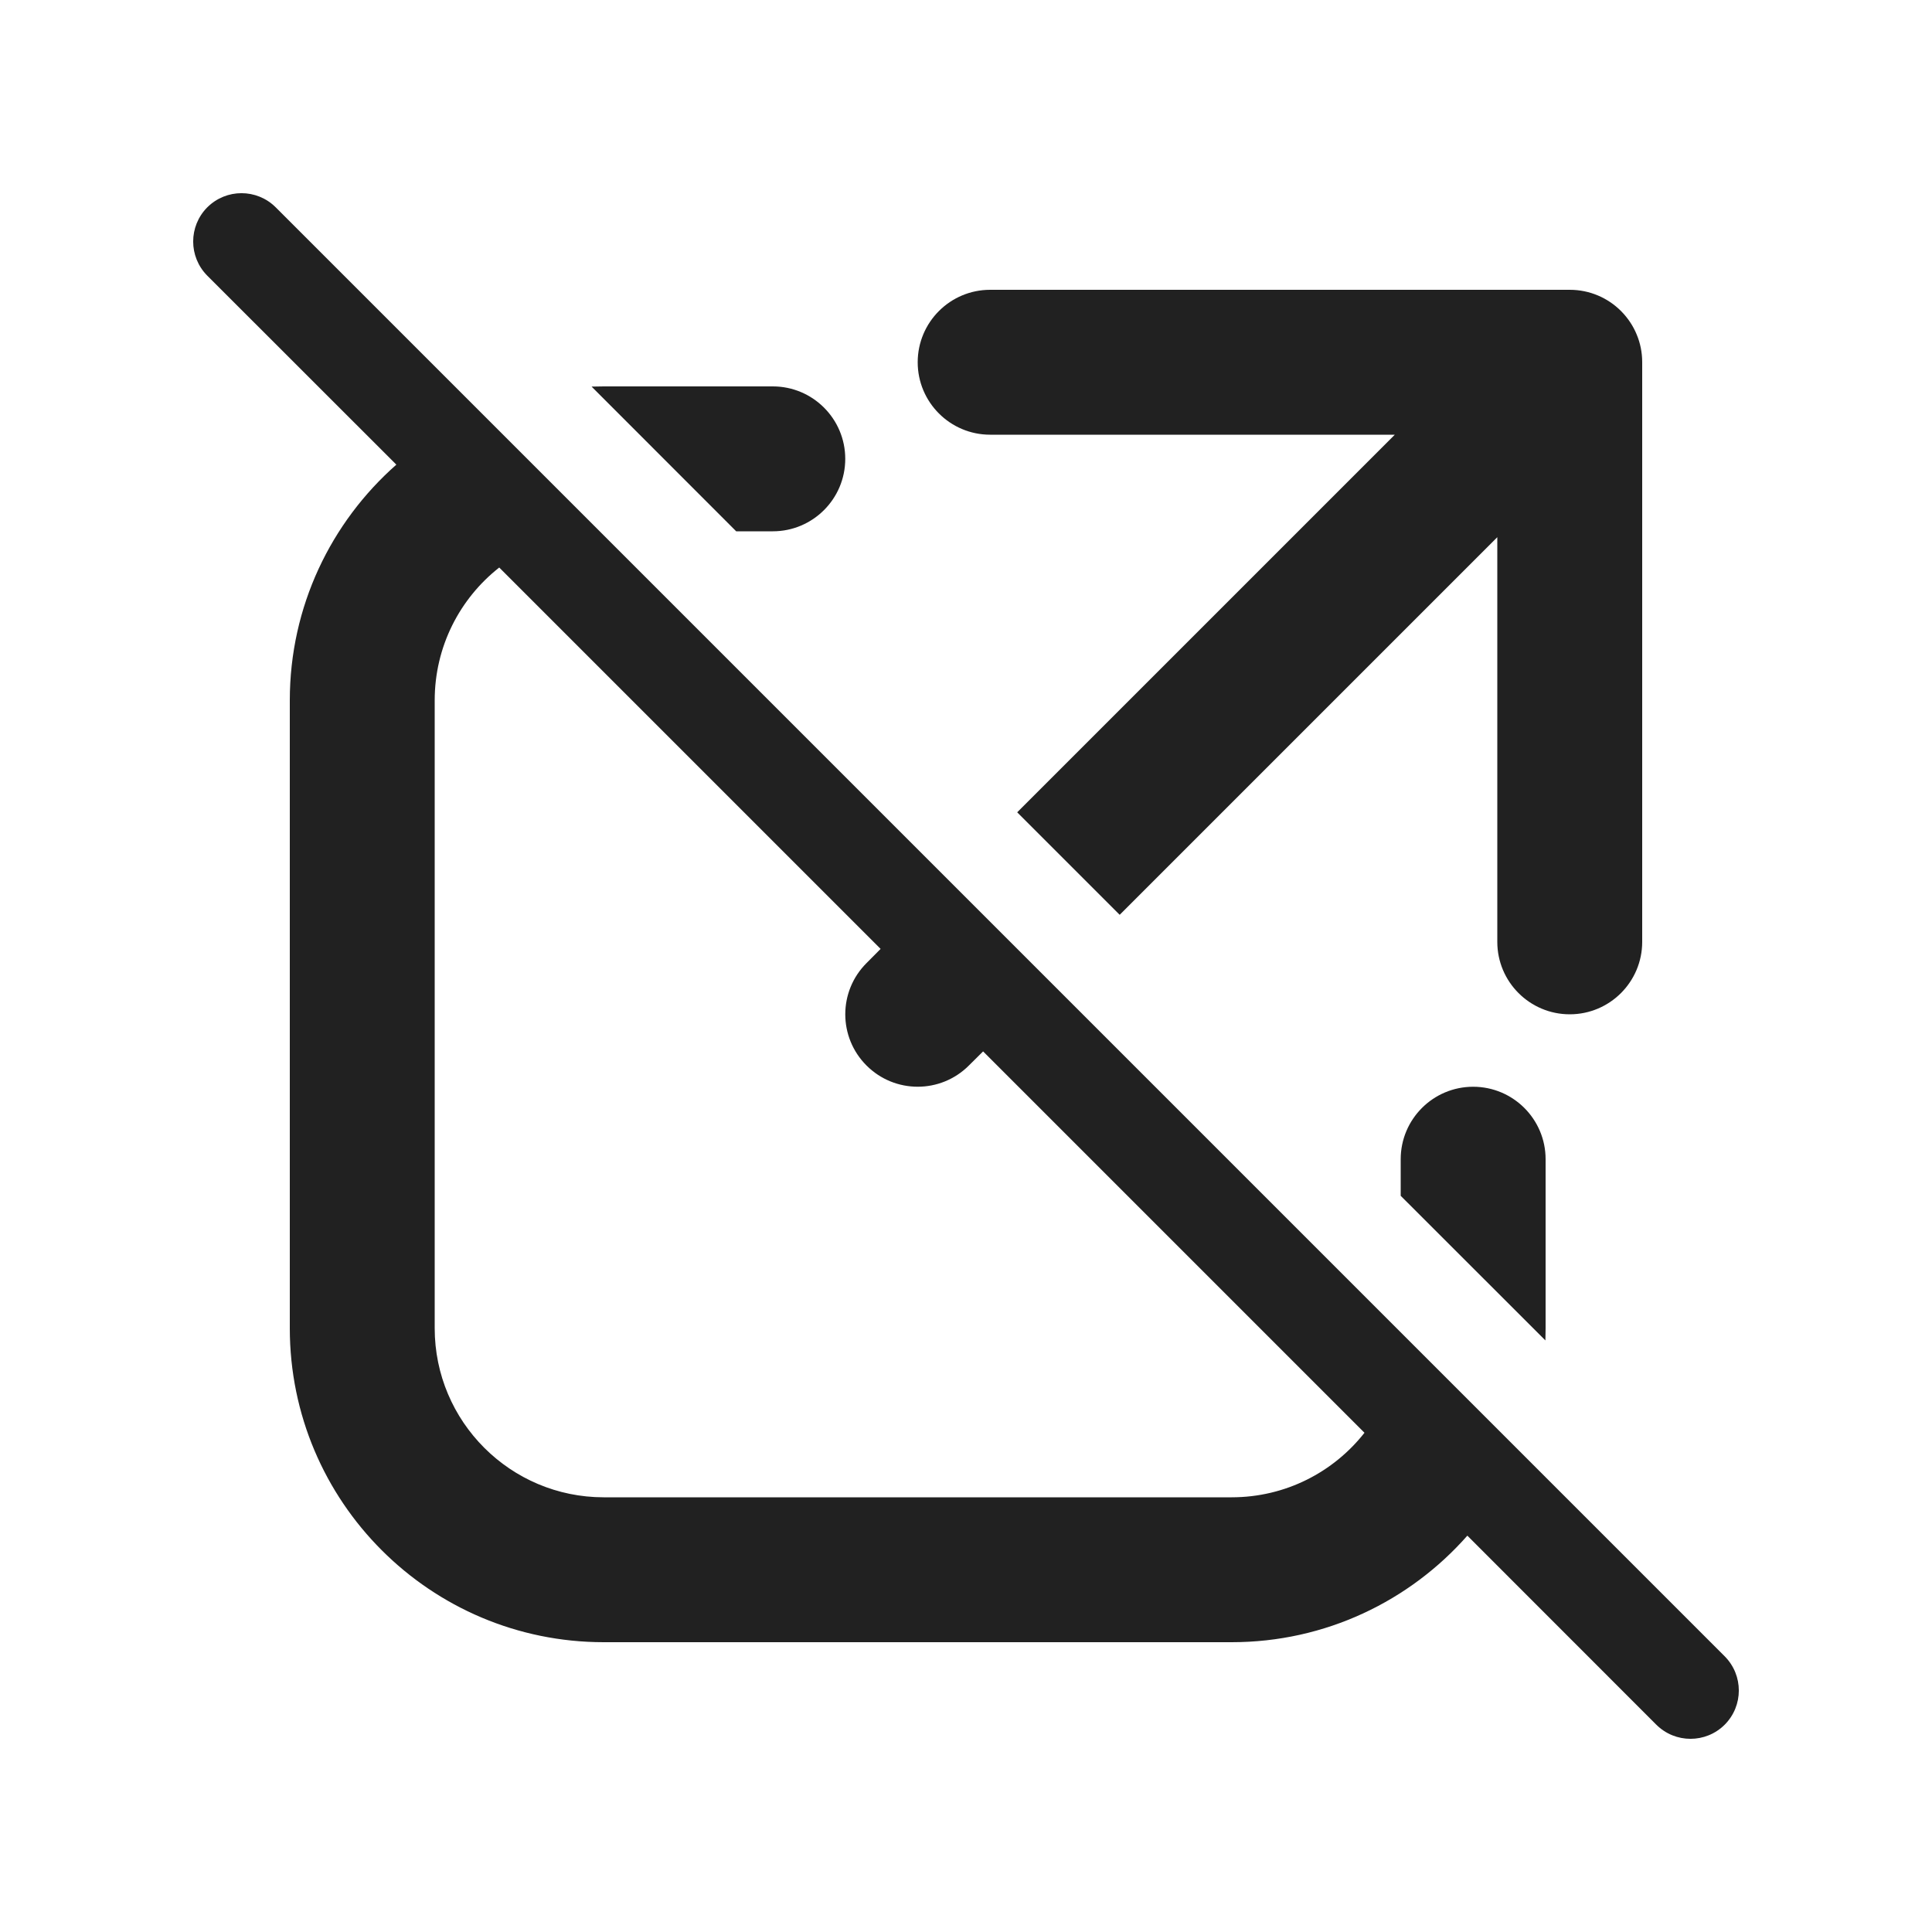 <svg width="20" height="20" viewBox="0 0 20 20" fill="none" xmlns="http://www.w3.org/2000/svg">
<path d="M2.854 2.146C2.658 1.951 2.342 1.951 2.146 2.146C1.951 2.342 1.951 2.658 2.146 2.854L4.103 4.81C3.427 5.406 3 6.278 3 7.25V13.75C3 15.545 4.455 17 6.25 17H12.75C13.722 17 14.594 16.573 15.19 15.897L17.146 17.854C17.342 18.049 17.658 18.049 17.854 17.854C18.049 17.658 18.049 17.342 17.854 17.146L2.854 2.146ZM14.125 14.832C13.805 15.239 13.308 15.5 12.75 15.5H6.25C5.284 15.5 4.5 14.716 4.5 13.75V7.25C4.5 6.692 4.761 6.195 5.168 5.875L9.116 9.823L8.97 9.97C8.677 10.263 8.677 10.737 8.97 11.03C9.263 11.323 9.737 11.323 10.03 11.03L10.177 10.884L14.125 14.832Z" fill="#212121"/>
<path d="M15.998 13.876L14.5 12.379V12C14.5 11.586 14.836 11.25 15.25 11.25C15.664 11.25 16 11.586 16 12V13.75C16 13.792 15.999 13.834 15.998 13.876Z" fill="#212121"/>
<path d="M15.5 5.561L11.591 9.47L10.53 8.409L14.439 4.5H10.25C9.836 4.5 9.5 4.164 9.5 3.75C9.5 3.336 9.836 3 10.25 3H16.25C16.456 3 16.643 3.083 16.779 3.218L16.78 3.22L16.782 3.221C16.853 3.293 16.907 3.375 16.943 3.463C16.98 3.551 17 3.648 17 3.75V9.75C17 10.164 16.664 10.5 16.25 10.5C15.836 10.5 15.5 10.164 15.5 9.75V5.561Z" fill="#212121"/>
<path d="M8 5.5H7.621L6.124 4.002C6.166 4.001 6.208 4 6.25 4H8C8.414 4 8.75 4.336 8.75 4.75C8.75 5.164 8.414 5.5 8 5.5Z" fill="#212121"/>
</svg>
